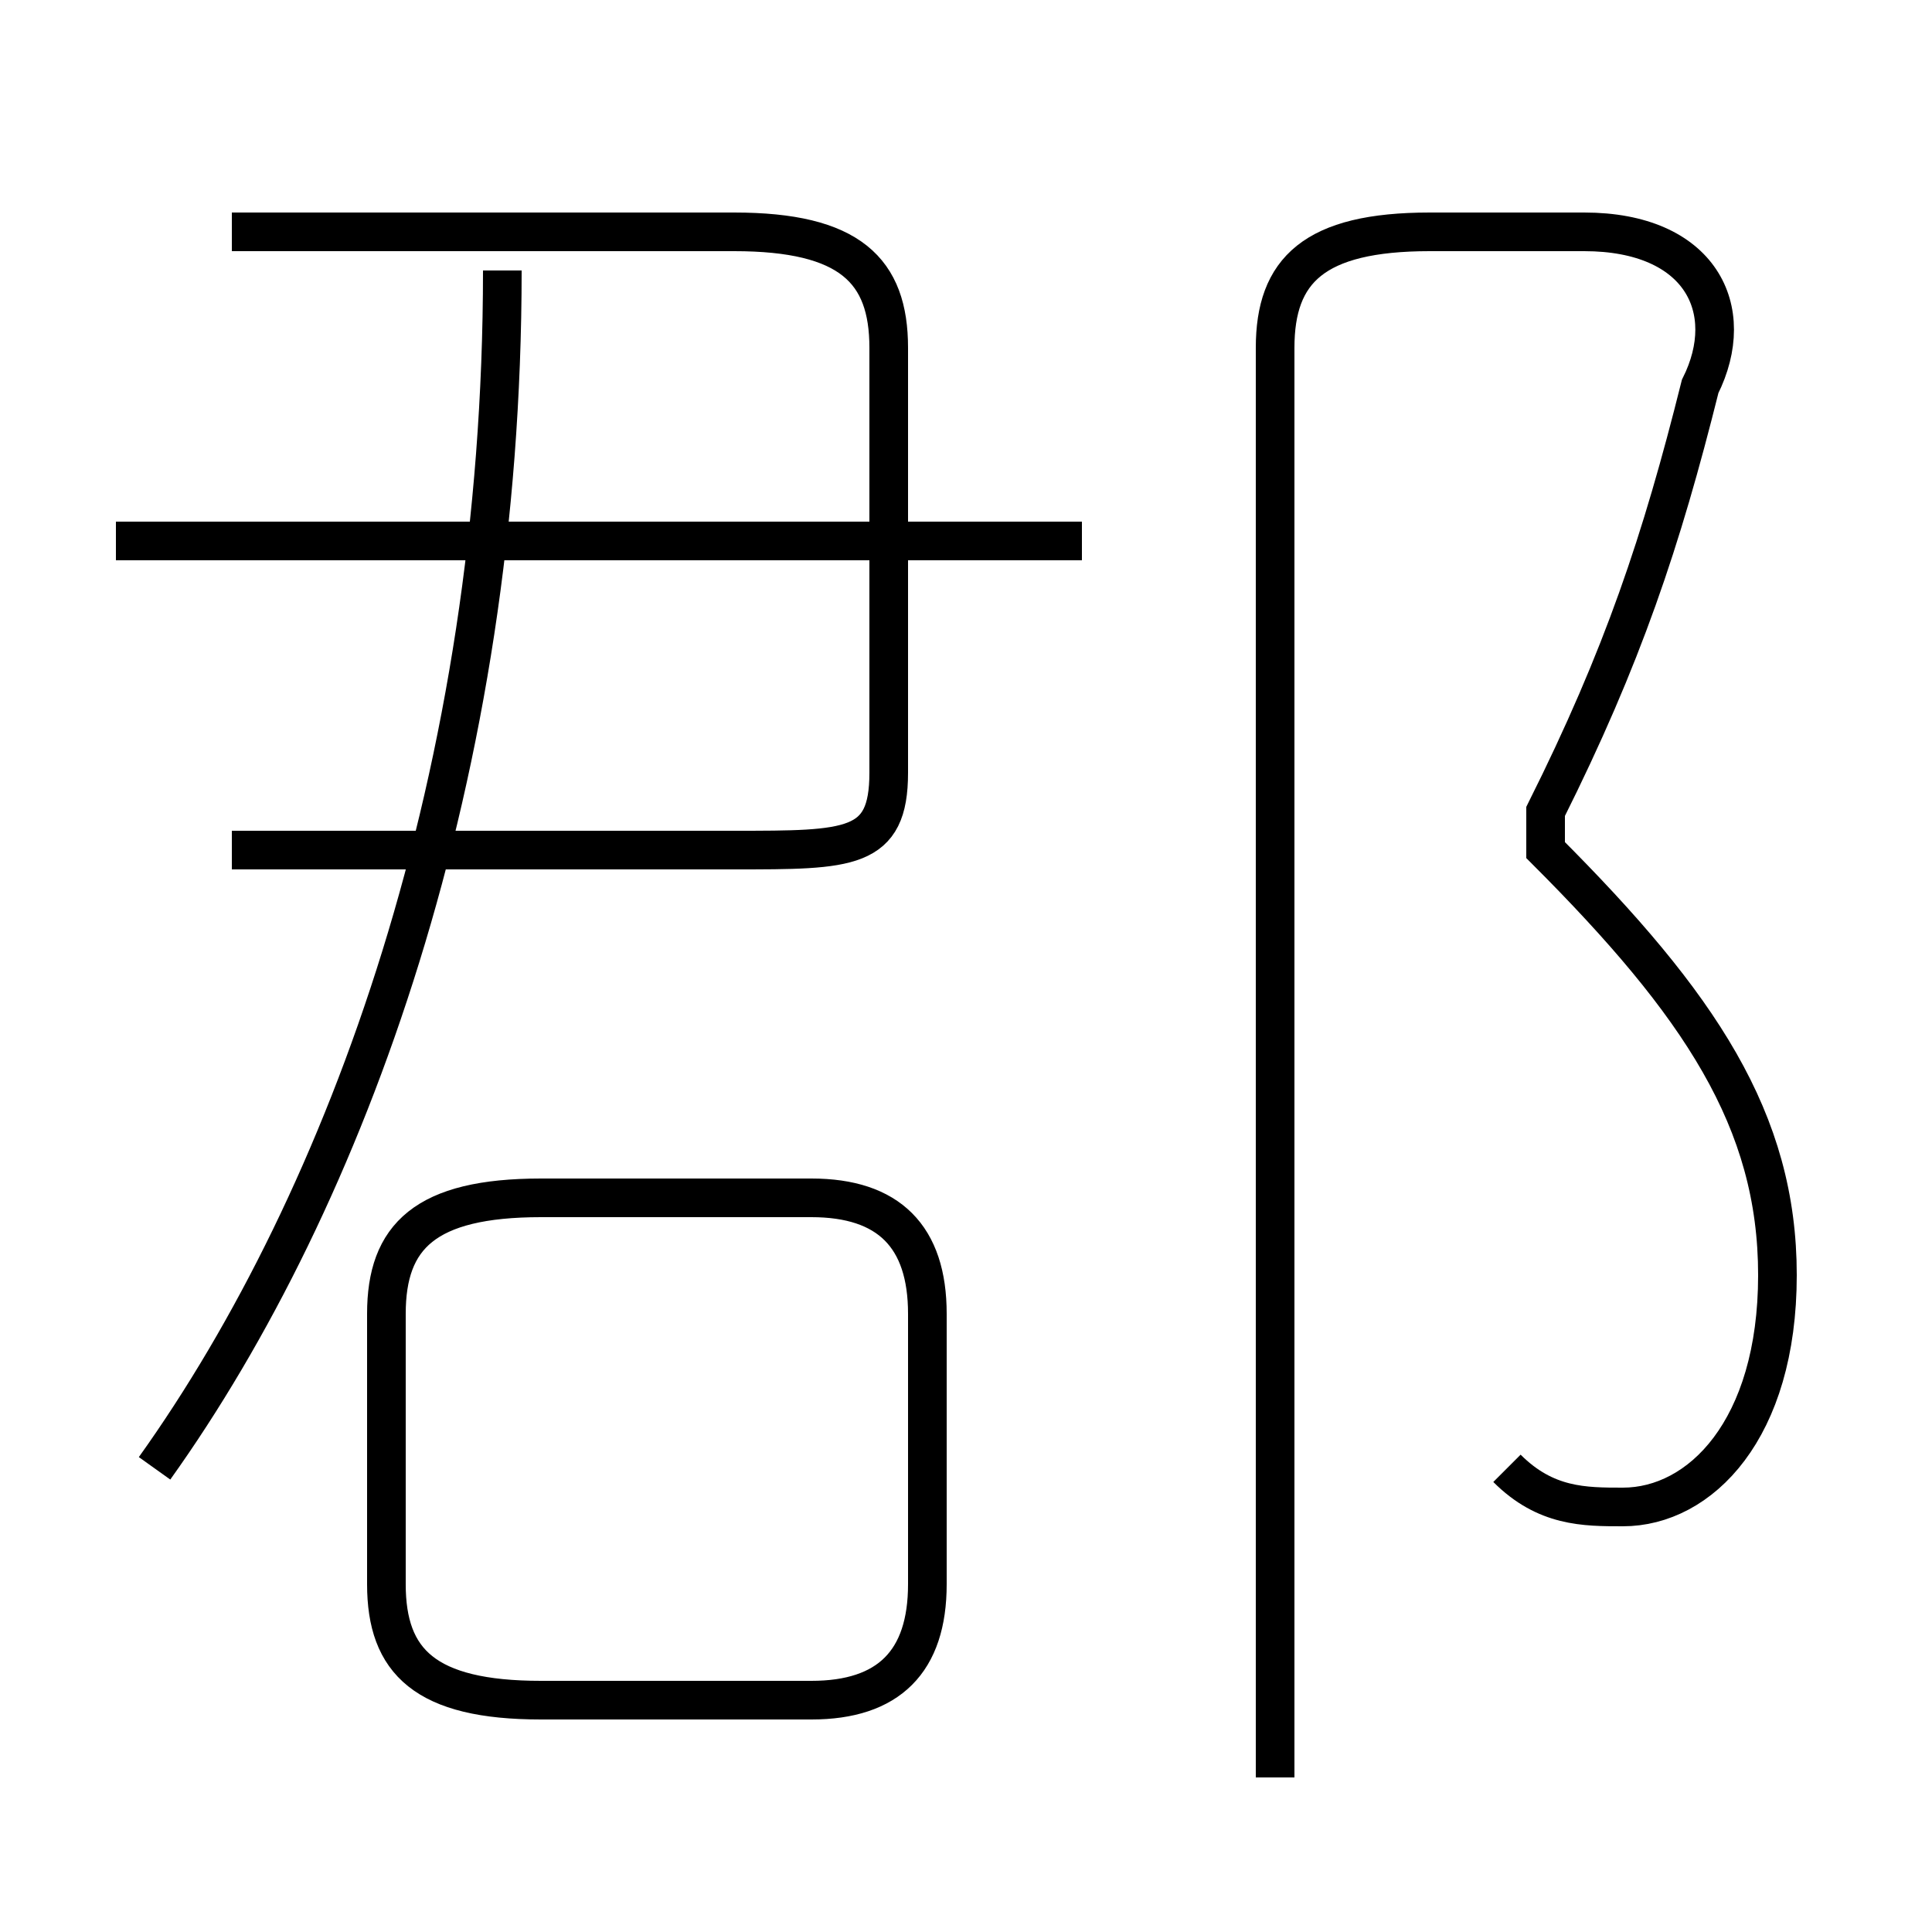<?xml version='1.0' encoding='utf8'?>
<svg viewBox="0.0 -6.0 50.0 50.0" version="1.1" xmlns="http://www.w3.org/2000/svg">
<rect x="0.0" y="-6.0" width="50.0" height="50.0" fill="#808080" stroke="none"/>
<rect x="-1000" y="-1000" width="2000" height="2000" stroke="white" fill="white"/>
<g style="fill:white;stroke:#000000;  stroke-width:1">
<path d="M 39 -6 C 40 -5 41 -5 42 -5 C 44 -5 46 -7 46 -11 C 46 -15 44 -18 40 -22 L 40 -23 C 42 -27 43 -30 44 -34 C 45 -36 44 -38 41 -38 L 37 -38 C 34 -38 33 -37 33 -35 L 33 2 M 14 0 L 21 0 C 23 0 24 -1 24 -3 L 24 -10 C 24 -12 23 -13 21 -13 L 14 -13 C 11 -13 10 -12 10 -10 L 10 -3 C 10 -1 11 0 14 0 Z M 4 -6 C 9 -13 13 -24 13 -37 M 6 -22 L 19 -22 C 22 -22 23 -22 23 -24 L 23 -35 C 23 -37 22 -38 19 -38 L 6 -38 M 28 -30 L 3 -30" transform="translate(0.0 38.0)" />
</g>
</svg>